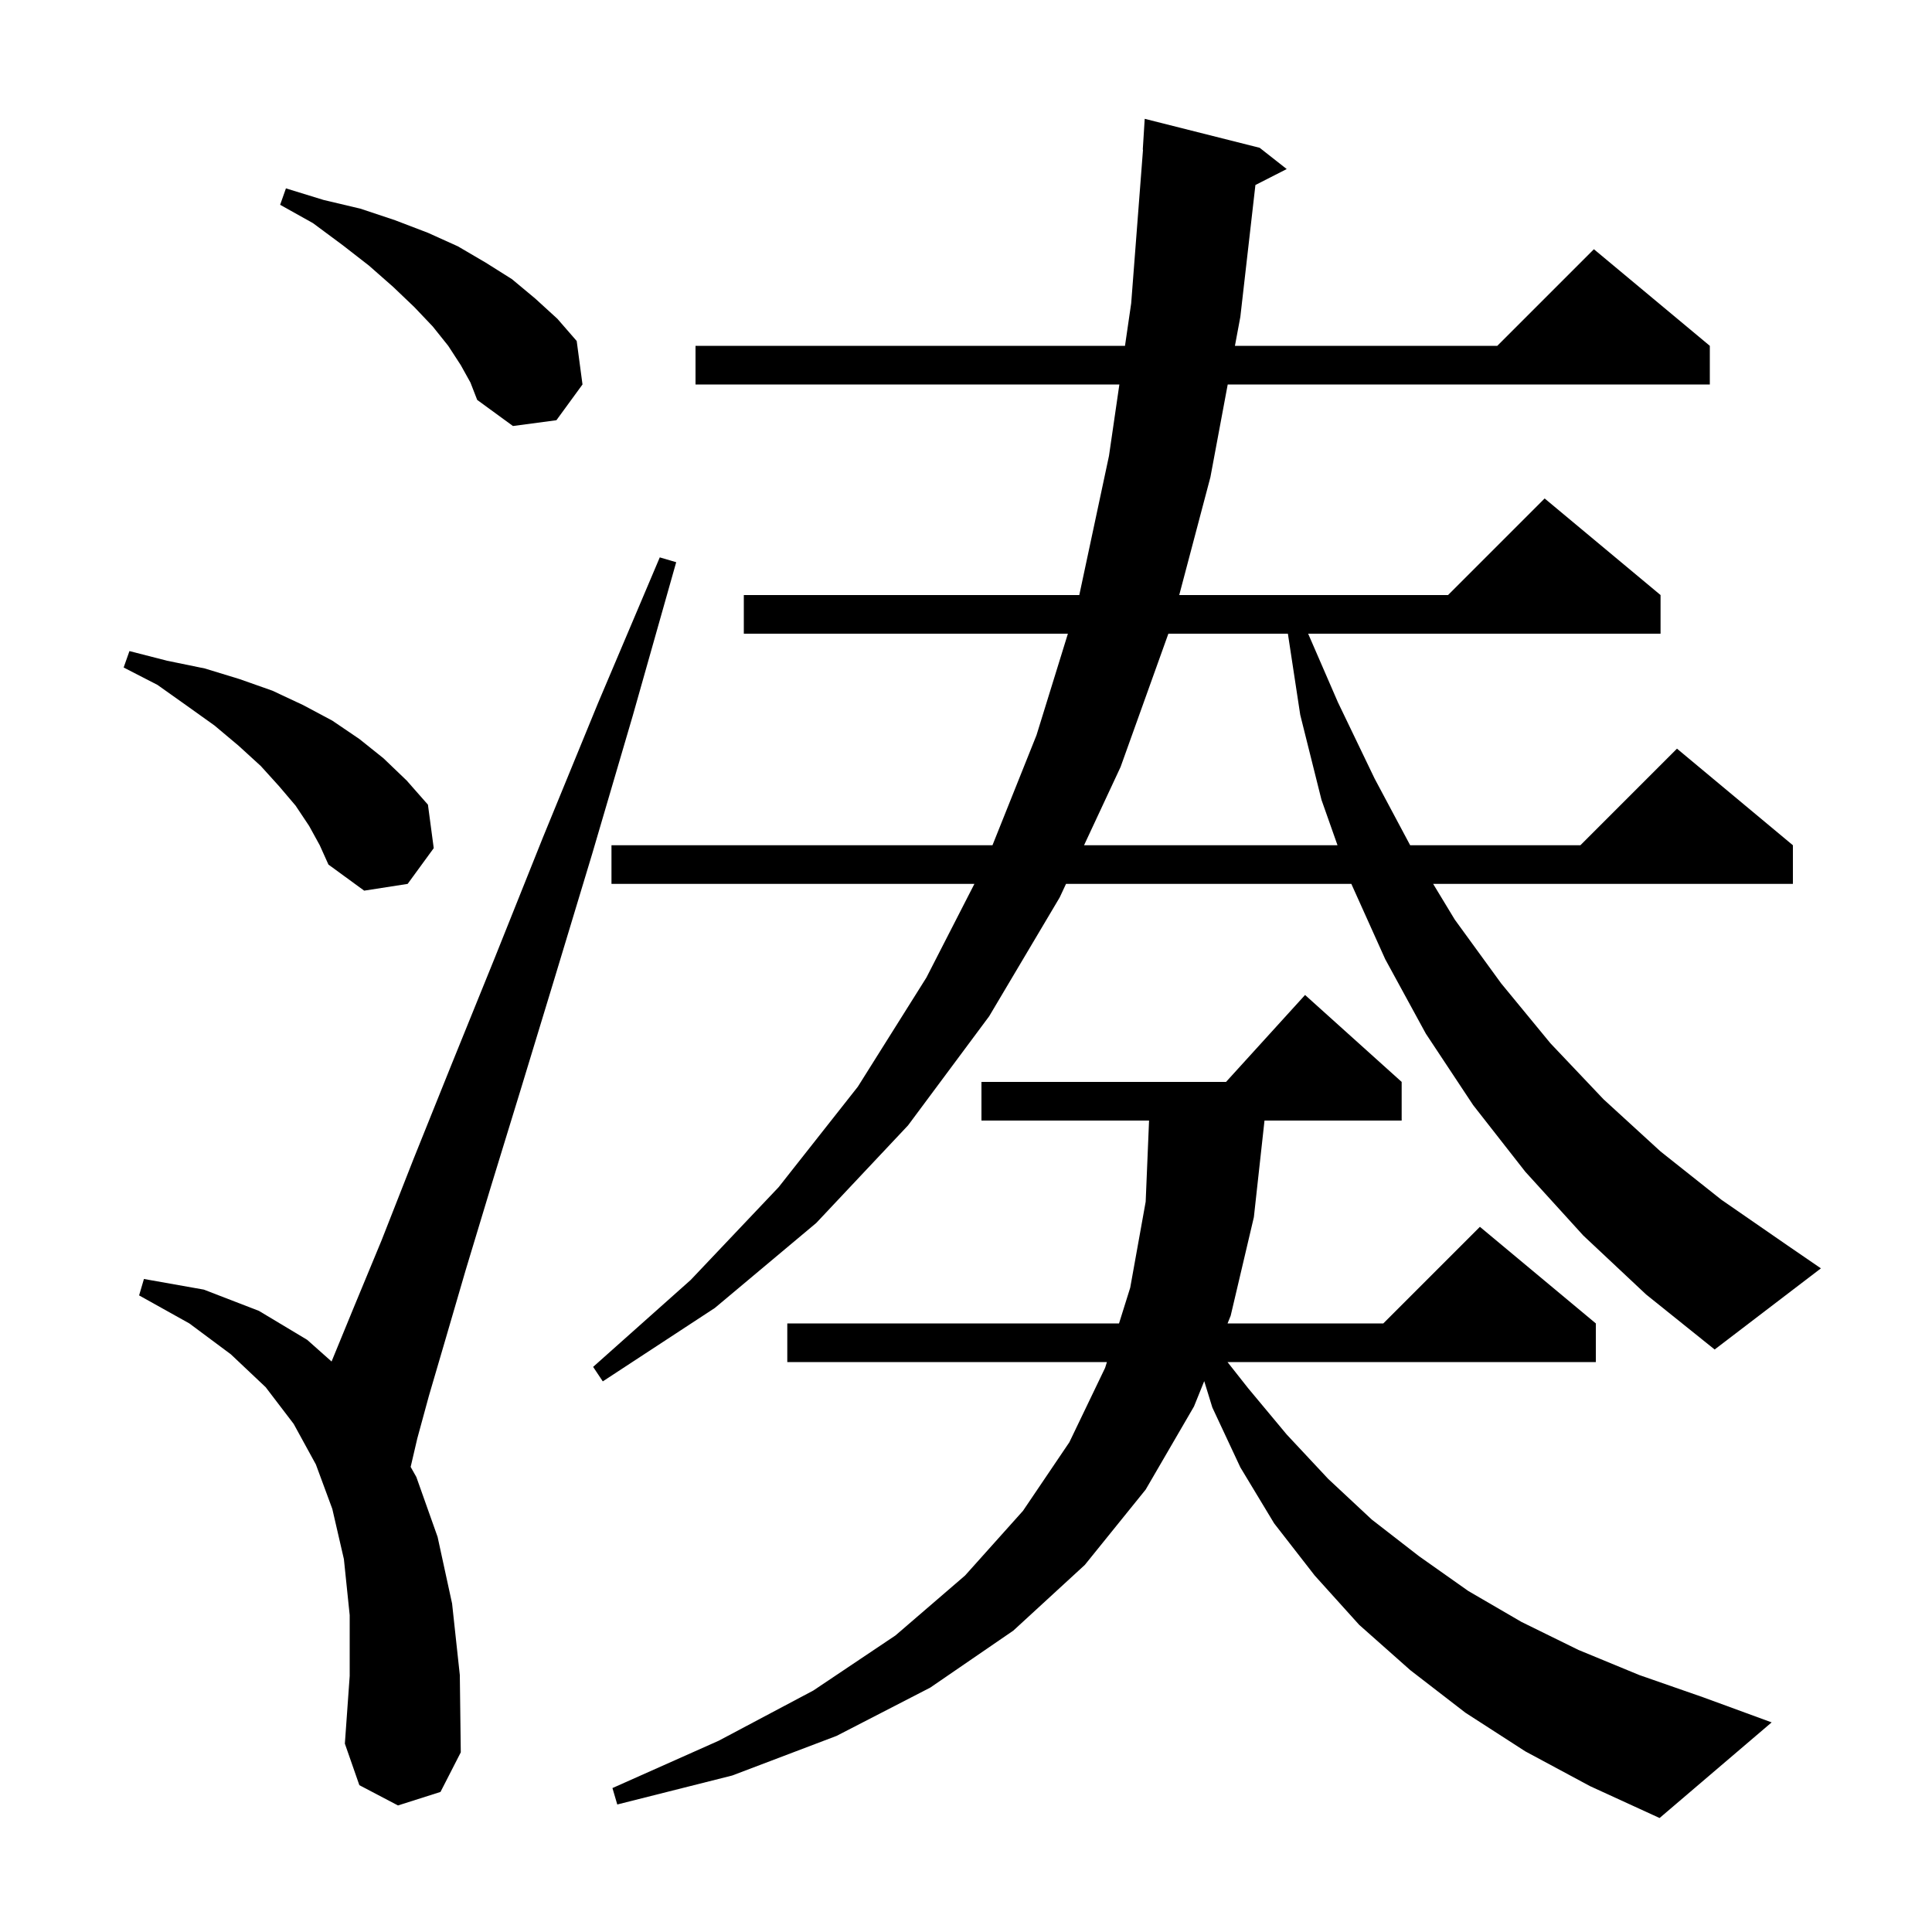 <svg xmlns="http://www.w3.org/2000/svg" xmlns:xlink="http://www.w3.org/1999/xlink" version="1.1" baseProfile="full" viewBox="0 0 200 200" width="200" height="200">
<g fill="black">
<path d="M 157.9 181.3 L 151.7 177.3 L 146.0 172.9 L 140.7 168.2 L 136.1 163.1 L 131.9 157.7 L 128.4 151.9 L 125.5 145.7 L 124.661 142.974 L 123.6 145.6 L 118.6 154.2 L 112.3 162.0 L 104.9 168.8 L 96.3 174.7 L 86.6 179.7 L 75.8 183.8 L 63.9 186.8 L 63.4 185.1 L 74.4 180.2 L 84.2 175.0 L 92.7 169.3 L 99.9 163.1 L 105.9 156.4 L 110.7 149.3 L 114.4 141.6 L 114.588 141.0 L 81.5 141.0 L 81.5 137.0 L 115.841 137.0 L 117.0 133.3 L 118.6 124.4 L 118.95 116.0 L 101.6 116.0 L 101.6 112.0 L 126.918 112.0 L 135.1 103.0 L 145.1 112.0 L 145.1 116.0 L 130.901 116.0 L 129.8 126.0 L 127.4 136.2 L 127.077 137.0 L 143.2 137.0 L 153.2 127.0 L 165.2 137.0 L 165.2 141.0 L 127.071 141.0 L 129.2 143.7 L 133.2 148.5 L 137.5 153.1 L 142.0 157.3 L 146.9 161.1 L 152.0 164.7 L 157.5 167.9 L 163.4 170.8 L 169.7 173.4 L 176.3 175.7 L 183.4 178.3 L 171.8 188.2 L 164.6 184.9 Z M 41.2 186.9 L 37.2 184.8 L 35.7 180.5 L 36.2 173.5 L 36.2 167.2 L 35.6 161.4 L 34.4 156.2 L 32.7 151.6 L 30.4 147.4 L 27.5 143.6 L 23.9 140.2 L 19.6 137.0 L 14.4 134.1 L 14.9 132.4 L 21.1 133.5 L 26.8 135.7 L 31.8 138.7 L 34.323 140.943 L 36.6 135.4 L 39.5 128.4 L 42.8 120.0 L 46.7 110.3 L 51.2 99.2 L 56.2 86.7 L 61.9 72.8 L 68.3 57.7 L 70.0 58.2 L 65.5 74.1 L 61.3 88.4 L 57.4 101.3 L 53.9 112.8 L 50.8 122.9 L 48.2 131.5 L 46.1 138.7 L 44.4 144.5 L 43.2 148.9 L 42.511 151.854 L 43.1 152.9 L 45.3 159.1 L 46.8 166.0 L 47.6 173.4 L 47.7 181.4 L 45.6 185.5 Z M 163.9 127.9 L 157.9 121.3 L 152.5 114.4 L 147.6 107.0 L 143.4 99.3 L 139.89 91.5 L 110.353 91.5 L 109.7 92.9 L 102.4 105.2 L 94.0 116.5 L 84.5 126.6 L 74.0 135.4 L 62.4 143.0 L 61.4 141.5 L 71.5 132.5 L 80.6 122.9 L 88.8 112.5 L 95.9 101.2 L 100.87 91.5 L 63.3 91.5 L 63.3 87.5 L 102.74 87.5 L 107.3 76.1 L 110.548 65.6 L 77.0 65.6 L 77.0 61.6 L 111.728 61.6 L 114.8 47.2 L 115.877 39.8 L 72.0 39.8 L 72.0 35.8 L 116.459 35.8 L 117.1 31.4 L 118.323 15.5 L 118.3 15.5 L 118.5 12.3 L 130.4 15.3 L 133.2 17.5 L 129.96 19.152 L 128.4 32.8 L 127.84 35.8 L 155.0 35.8 L 165.0 25.8 L 177.0 35.8 L 177.0 39.8 L 127.093 39.8 L 125.3 49.4 L 122.073 61.6 L 149.9 61.6 L 159.9 51.6 L 171.9 61.6 L 171.9 65.6 L 135.42 65.6 L 138.5 72.7 L 142.3 80.6 L 145.98 87.5 L 163.6 87.5 L 173.6 77.5 L 185.6 87.5 L 185.6 91.5 L 148.359 91.5 L 150.6 95.2 L 155.4 101.8 L 160.5 108.0 L 166.0 113.8 L 171.9 119.2 L 178.2 124.2 L 185.0 128.9 L 188.5 131.3 L 177.5 139.7 L 170.4 134.0 Z M 32.0 85.5 L 30.6 83.4 L 28.9 81.4 L 27.0 79.3 L 24.7 77.2 L 22.2 75.1 L 19.4 73.1 L 16.3 70.9 L 12.8 69.1 L 13.4 67.4 L 17.3 68.4 L 21.2 69.2 L 24.8 70.3 L 28.2 71.5 L 31.4 73.0 L 34.4 74.6 L 37.2 76.5 L 39.7 78.5 L 42.1 80.8 L 44.3 83.3 L 44.9 87.8 L 42.2 91.5 L 37.7 92.2 L 34.0 89.5 L 33.1 87.5 Z M 120.949 65.6 L 116.0 79.4 L 112.22 87.5 L 138.459 87.5 L 136.8 82.8 L 134.6 74.0 L 133.322 65.6 Z M 47.7 37.8 L 46.4 35.8 L 44.8 33.8 L 42.9 31.8 L 40.7 29.7 L 38.2 27.5 L 35.5 25.4 L 32.4 23.1 L 29.0 21.2 L 29.6 19.5 L 33.5 20.7 L 37.3 21.6 L 40.9 22.8 L 44.3 24.1 L 47.4 25.5 L 50.3 27.2 L 53.0 28.9 L 55.4 30.9 L 57.7 33.0 L 59.7 35.3 L 60.3 39.8 L 57.6 43.5 L 53.1 44.1 L 49.4 41.4 L 48.7 39.6 Z " />
</g>
</svg>

